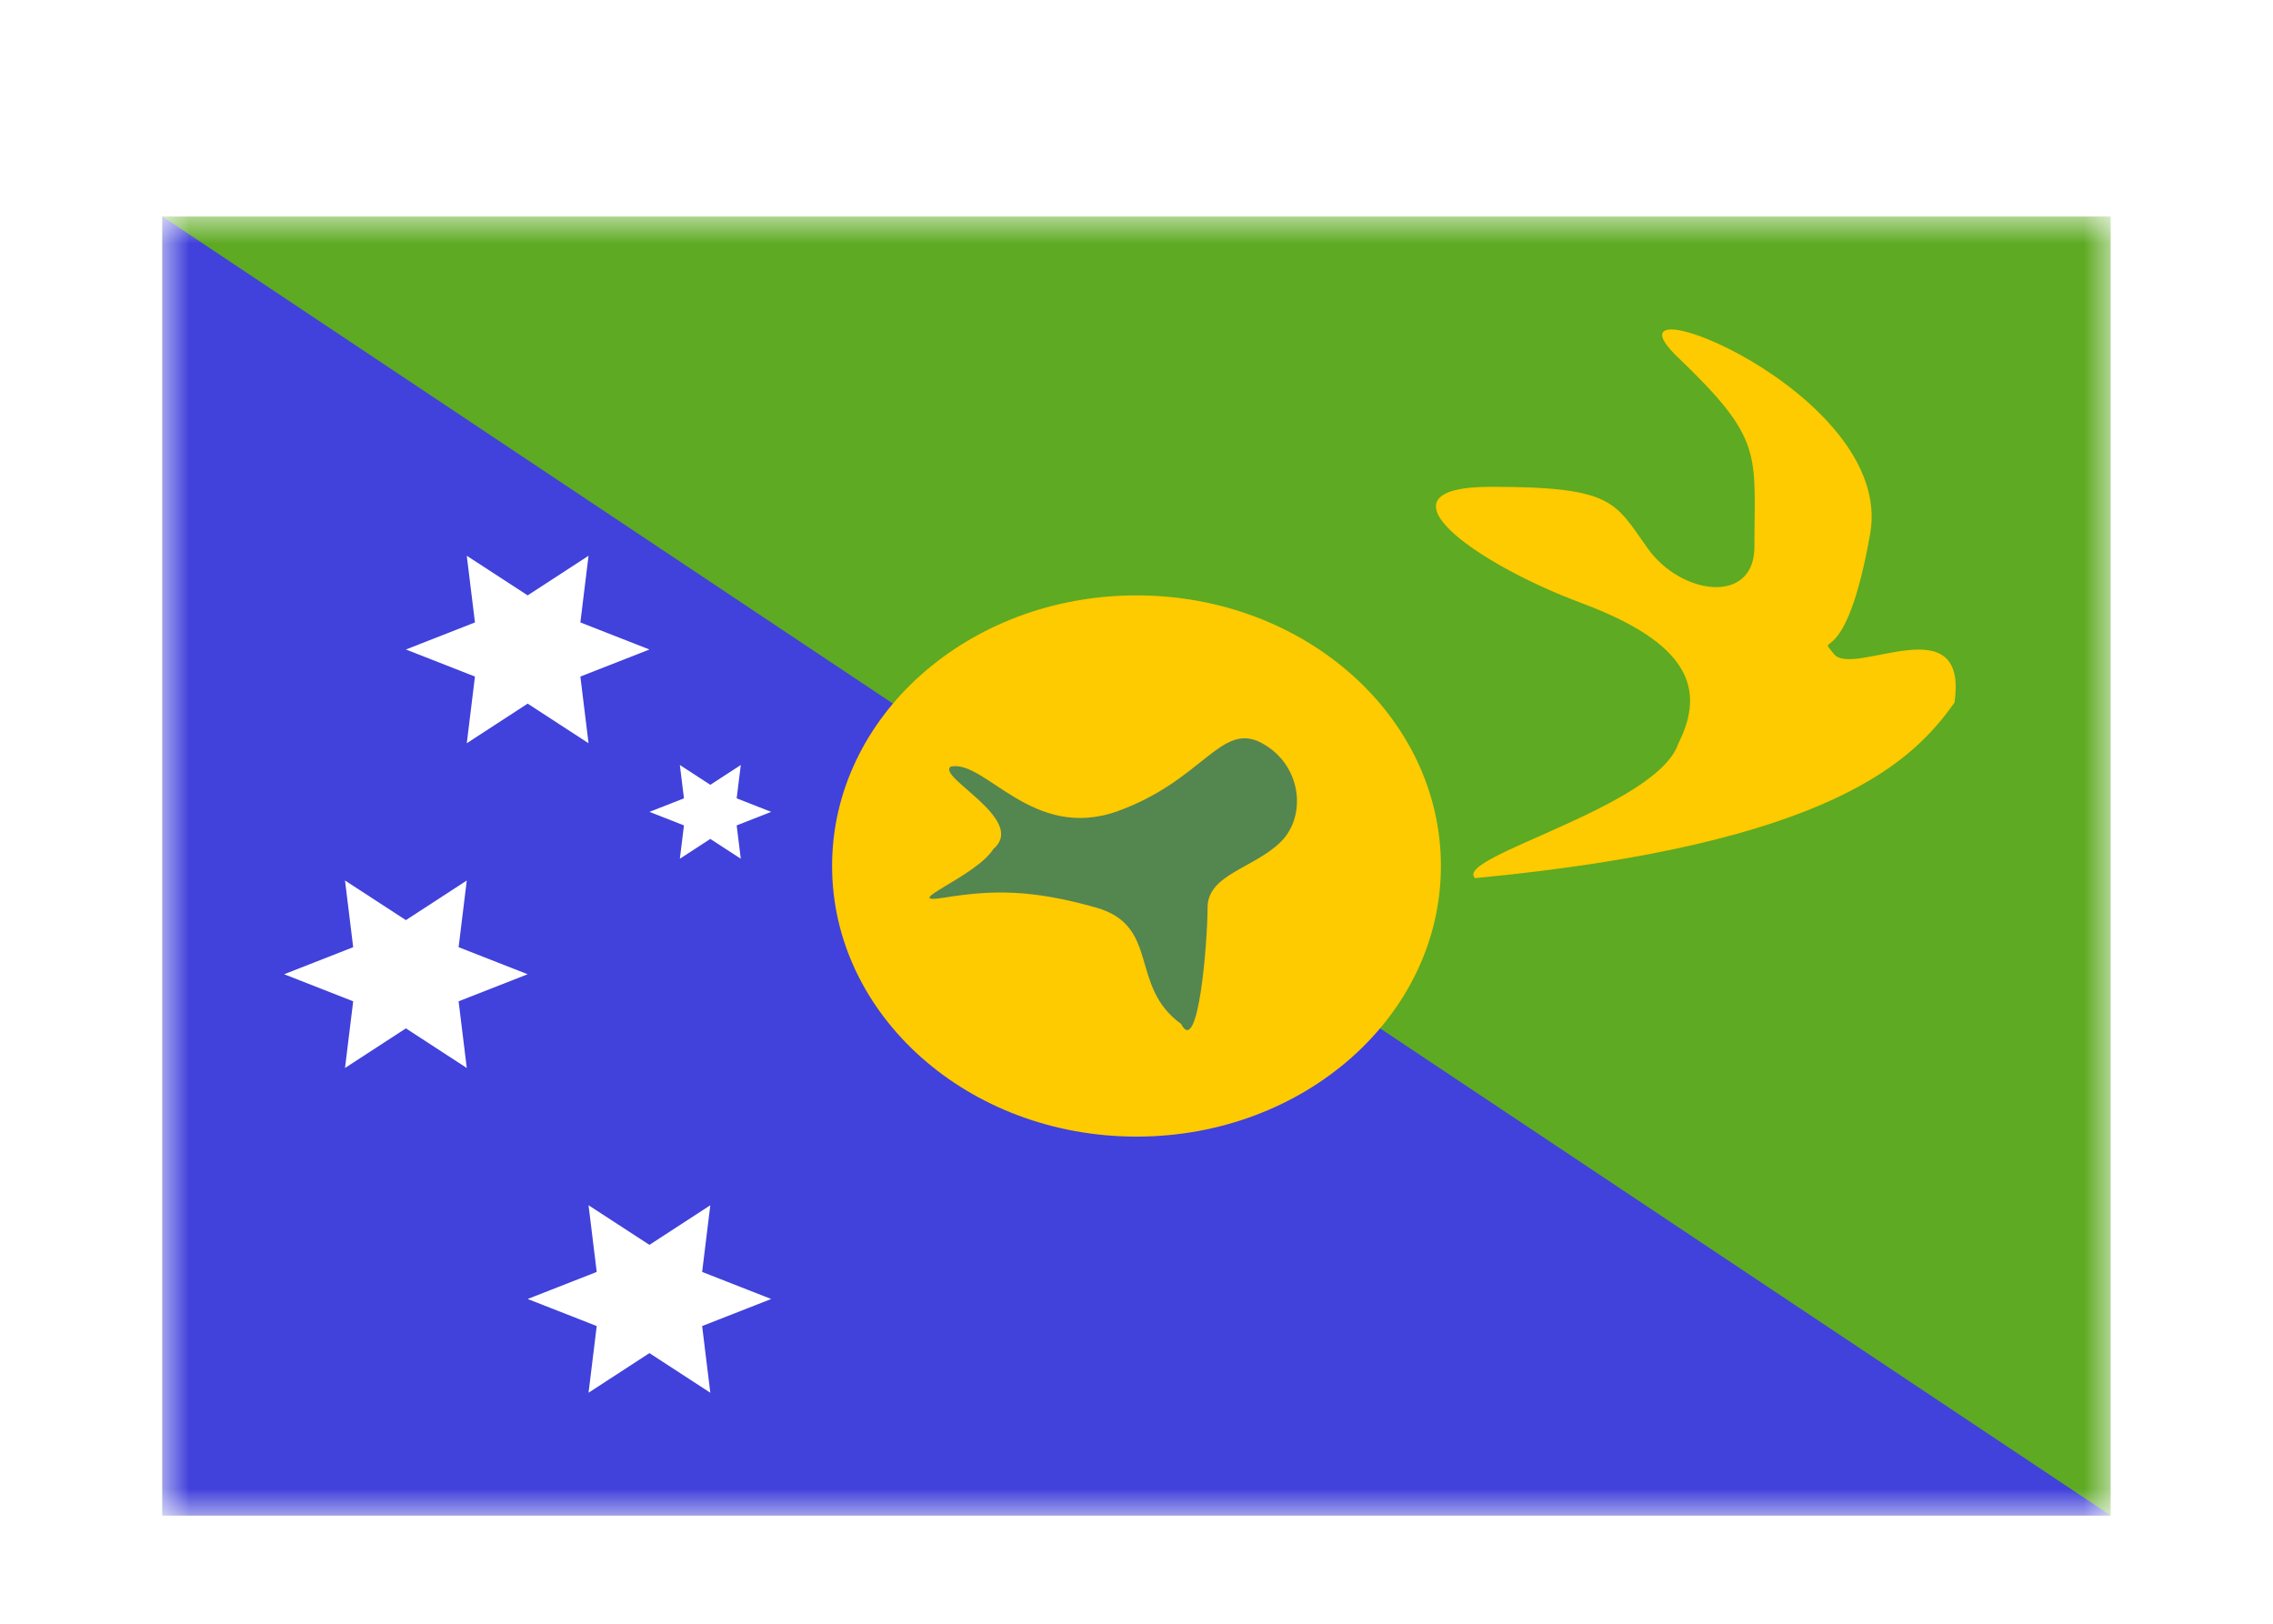 <svg width="42" height="30" viewBox="0 0 42 30" fill="none" xmlns="http://www.w3.org/2000/svg">
<g filter="url(#filter0_dd_5_10513)">
<mask id="mask0_5_10513" style="mask-type:alpha" maskUnits="userSpaceOnUse" x="3" y="2" width="36" height="24">
<rect x="3" y="2" width="36" height="24" fill="white"/>
</mask>
<g mask="url(#mask0_5_10513)">
<path fill-rule="evenodd" clip-rule="evenodd" d="M3 2H39V26H3V2Z" fill="#5EAA22"/>
<path fill-rule="evenodd" clip-rule="evenodd" d="M3 2L39 26H3V2Z" fill="#4141DB"/>
<path fill-rule="evenodd" clip-rule="evenodd" d="M9.75 11L8.625 11.732L8.776 10.5L7.5 10L8.776 9.5L8.625 8.268L9.75 9L10.875 8.268L10.724 9.5L12 10L10.724 10.5L10.875 11.732L9.75 11Z" fill="white"/>
<path fill-rule="evenodd" clip-rule="evenodd" d="M7.5 17L6.375 17.732L6.526 16.5L5.25 16L6.526 15.5L6.375 14.268L7.5 15L8.625 14.268L8.474 15.5L9.75 16L8.474 16.5L8.625 17.732L7.5 17Z" fill="white"/>
<path fill-rule="evenodd" clip-rule="evenodd" d="M12 23L10.875 23.732L11.026 22.5L9.75 22L11.026 21.5L10.875 20.268L12 21L13.125 20.268L12.974 21.5L14.25 22L12.974 22.5L13.125 23.732L12 23Z" fill="white"/>
<path fill-rule="evenodd" clip-rule="evenodd" d="M13.125 13.5L12.562 13.866L12.638 13.25L12 13L12.638 12.75L12.562 12.134L13.125 12.5L13.688 12.134L13.612 12.75L14.25 13L13.612 13.25L13.688 13.866L13.125 13.5Z" fill="white"/>
<path fill-rule="evenodd" clip-rule="evenodd" d="M27.256 14.224C26.836 13.834 30.62 12.918 31.012 11.736C31.532 10.707 31.185 9.874 29.221 9.142C27.256 8.41 25.271 6.994 27.554 6.994C29.837 6.994 29.837 7.284 30.45 8.137C31.063 8.991 32.389 9.173 32.417 8.137C32.417 6.371 32.605 6.134 31.001 4.599C29.397 3.063 35.022 5.229 34.557 7.861C34.092 10.493 33.533 9.643 33.888 10.085C34.243 10.527 36.381 9.156 36.114 10.982C35.366 12.033 33.883 13.596 27.256 14.224Z" fill="#FECA00"/>
<path fill-rule="evenodd" clip-rule="evenodd" d="M21 19C24.107 19 26.625 16.761 26.625 14C26.625 11.239 24.107 9 21 9C17.893 9 15.375 11.239 15.375 14C15.375 16.761 17.893 19 21 19Z" fill="#FECA00"/>
<path fill-rule="evenodd" clip-rule="evenodd" d="M17.572 12.162C18.21 12.036 19.082 13.554 20.657 12.985C22.232 12.415 22.561 11.328 23.309 11.726C24.057 12.124 24.155 13.082 23.657 13.563C23.159 14.045 22.313 14.159 22.313 14.768C22.313 15.377 22.147 17.547 21.824 16.918C20.854 16.219 21.446 15.106 20.252 14.768C19.058 14.43 18.333 14.441 17.452 14.584C16.571 14.726 18.044 14.192 18.356 13.685C18.992 13.141 17.28 12.343 17.572 12.162Z" fill="#548650"/>
</g>
</g>
<defs>
<filter id="filter0_dd_5_10513" x="0" y="0" width="42" height="30" filterUnits="userSpaceOnUse" color-interpolation-filters="sRGB">
<feFlood flood-opacity="0" result="BackgroundImageFix"/>
<feColorMatrix in="SourceAlpha" type="matrix" values="0 0 0 0 0 0 0 0 0 0 0 0 0 0 0 0 0 0 127 0" result="hardAlpha"/>
<feOffset dy="1"/>
<feGaussianBlur stdDeviation="1"/>
<feColorMatrix type="matrix" values="0 0 0 0 0.063 0 0 0 0 0.094 0 0 0 0 0.157 0 0 0 0.06 0"/>
<feBlend mode="normal" in2="BackgroundImageFix" result="effect1_dropShadow_5_10513"/>
<feColorMatrix in="SourceAlpha" type="matrix" values="0 0 0 0 0 0 0 0 0 0 0 0 0 0 0 0 0 0 127 0" result="hardAlpha"/>
<feOffset dy="1"/>
<feGaussianBlur stdDeviation="1.5"/>
<feColorMatrix type="matrix" values="0 0 0 0 0.063 0 0 0 0 0.094 0 0 0 0 0.157 0 0 0 0.1 0"/>
<feBlend mode="normal" in2="effect1_dropShadow_5_10513" result="effect2_dropShadow_5_10513"/>
<feBlend mode="normal" in="SourceGraphic" in2="effect2_dropShadow_5_10513" result="shape"/>
</filter>
</defs>
</svg>
